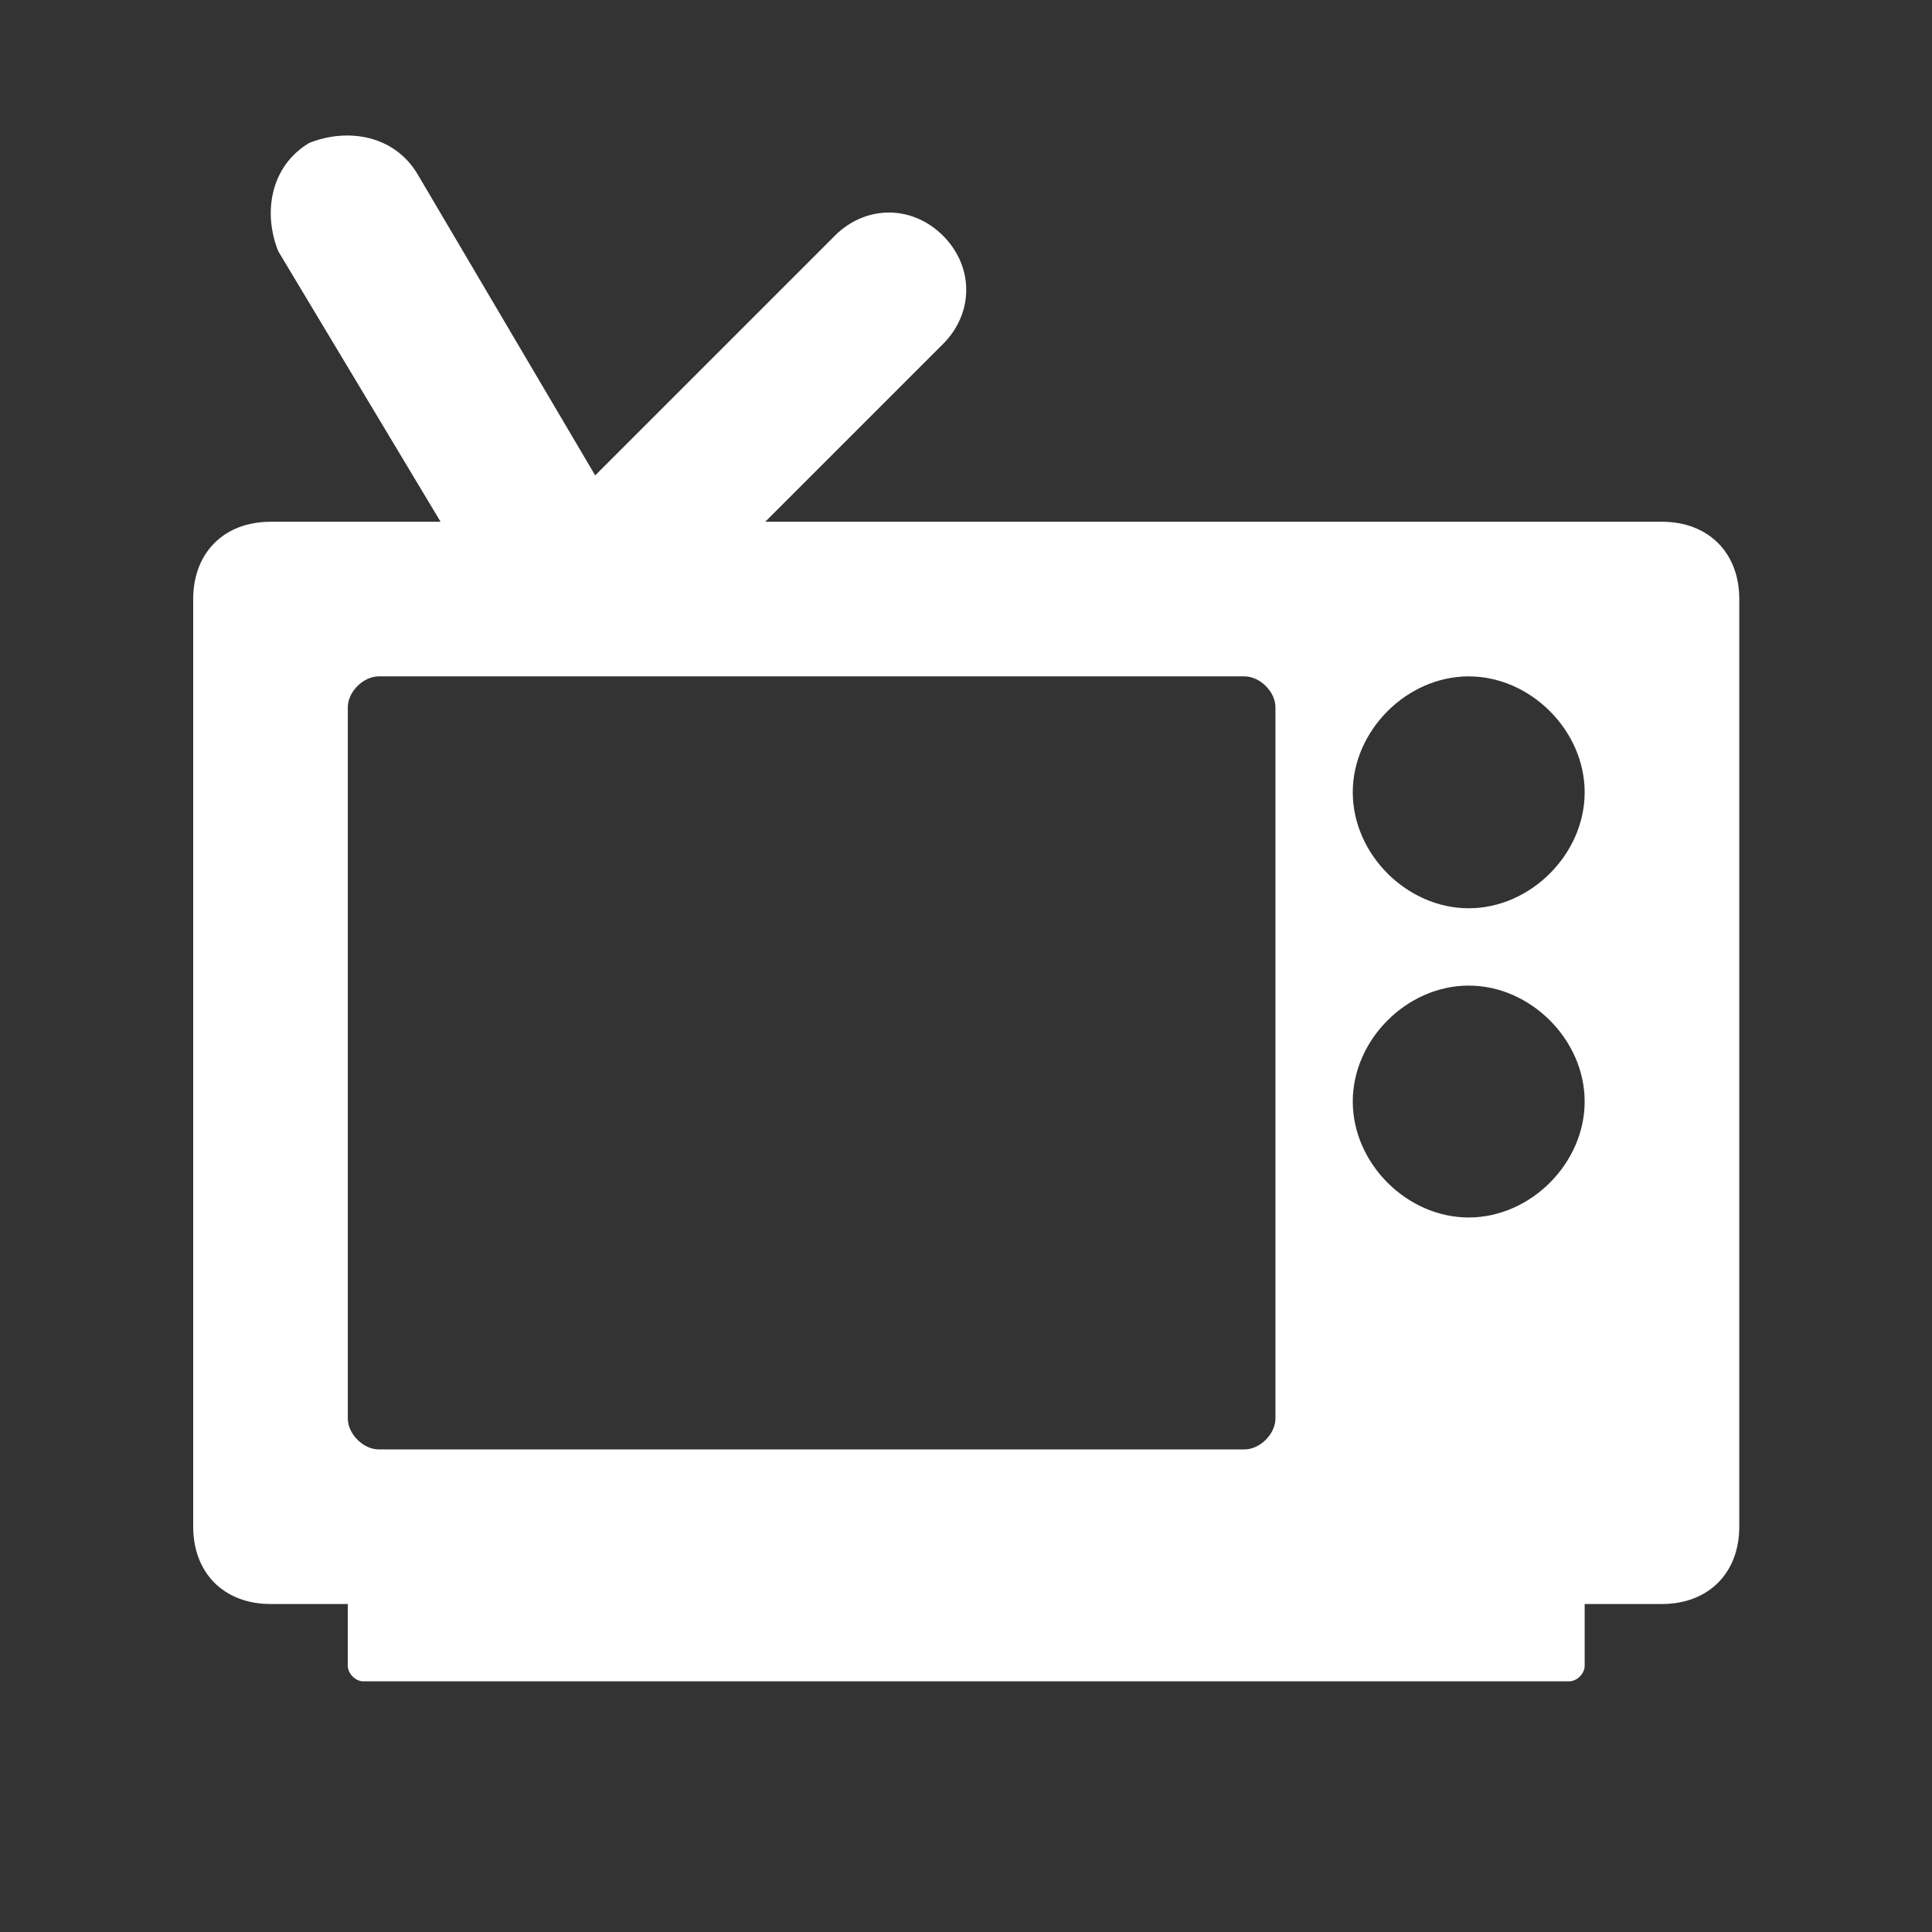 <?xml version="1.0" encoding="UTF-8"?>
<svg width="100px" height="100px" viewBox="0 0 100 100" version="1.1" xmlns="http://www.w3.org/2000/svg" xmlns:xlink="http://www.w3.org/1999/xlink">
    <rect x="0" y="0" width="100" height="100" fill="#333333" stroke="none"/>
    <!-- Generator: Sketch 42 (36781) - http://www.bohemiancoding.com/sketch -->
    <title>tv</title>
    <desc>Created with Sketch.</desc>
    <defs></defs>
    <g id="help_center_icons" stroke="none" stroke-width="1" fill="none" fill-rule="evenodd">
        <g id="tv">
            <rect id="Rectangle" x="0" y="0" width="100" height="100"></rect>
            <g transform="translate(10, 7)" id="Group" fill-rule="nonzero" fill="#FFFFFF">
                <g>
                    <path d="M76.023,20.006 L29.609,20.006 L38.812,10.803 C40.412,9.203 40.412,6.802 38.812,5.202 C37.211,3.601 34.811,3.601 33.21,5.202 L20.806,17.605 L11.604,2.001 C10.403,2.06813733e-14 8.002,-0.4 6.002,0.4 C4.001,1.6 3.601,4.001 4.401,6.002 L12.804,20.006 L4.001,20.006 C1.6,20.006 0,21.607 0,24.007 L0,72.022 C0,74.423 1.6,76.023 4.001,76.023 L8.002,76.023 L8.002,79.224 C8.002,79.625 8.403,80.025 8.803,80.025 L71.222,80.025 C71.622,80.025 72.022,79.625 72.022,79.224 L72.022,76.023 L76.023,76.023 C78.424,76.023 80.025,74.423 80.025,72.022 L80.025,24.007 C80.025,21.607 78.424,20.006 76.023,20.006 Z M56.017,66.421 C56.017,67.221 55.217,68.021 54.417,68.021 L9.603,68.021 C8.803,68.021 8.002,67.221 8.002,66.421 L8.002,29.609 C8.002,28.809 8.803,28.009 9.603,28.009 L54.417,28.009 C55.217,28.009 56.017,28.809 56.017,29.609 L56.017,66.421 Z M66.02,56.017 C62.819,56.017 60.019,53.216 60.019,50.015 C60.019,46.814 62.819,44.014 66.02,44.014 C69.221,44.014 72.022,46.814 72.022,50.015 C72.022,53.216 69.221,56.017 66.02,56.017 Z M66.02,40.012 C62.819,40.012 60.019,37.211 60.019,34.01 C60.019,30.81 62.819,28.009 66.02,28.009 C69.221,28.009 72.022,30.81 72.022,34.01 C72.022,37.211 69.221,40.012 66.02,40.012 Z" id="Shape"></path>
                </g>
            </g>
        </g>
    </g>
</svg>
